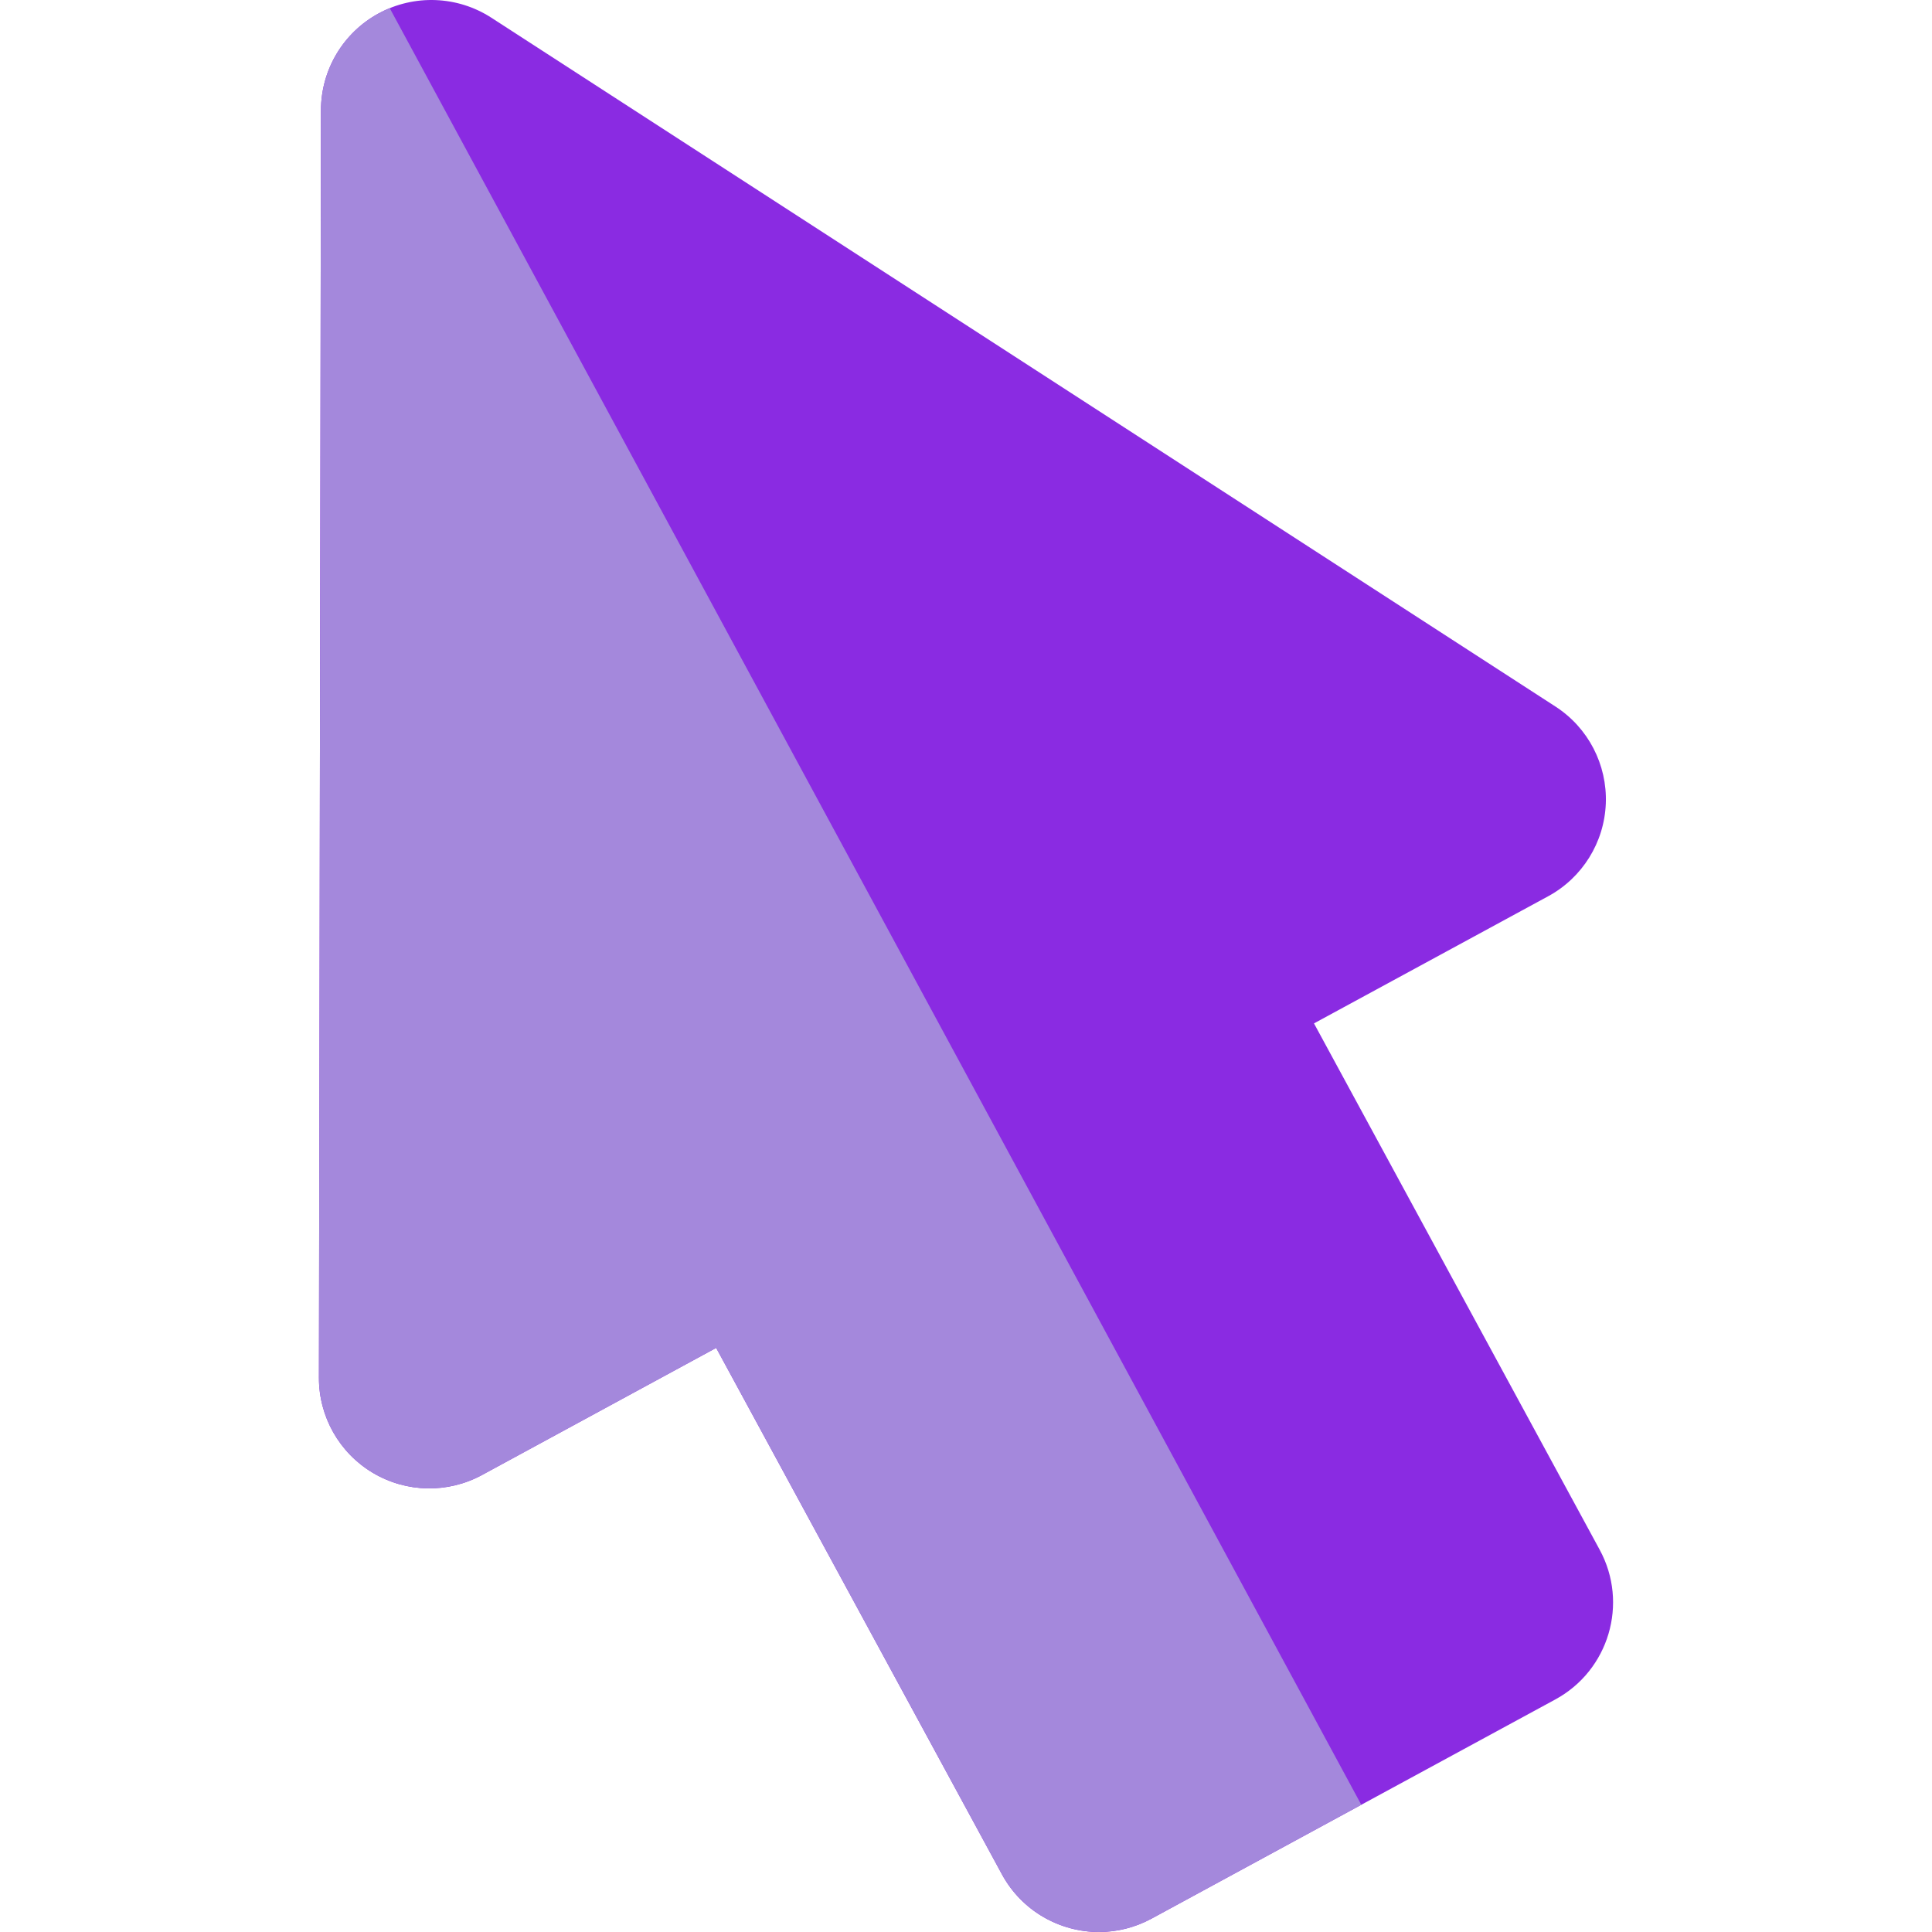 <?xml version="1.0" encoding="iso-8859-1"?>
<svg height="24px" width="24px" version="1.1" id="Layer_1" xmlns="http://www.w3.org/2000/svg" xmlns:xlink="http://www.w3.org/1999/xlink"
	 viewBox="0 0 512 512" xml:space="preserve">
<path style="fill:#8a2be2;" d="M98.796,390.312c8.876,5.288,19.871,5.507,28.942,0.581l62.053-33.686l75.717,139.487
	C270.81,506.46,280.866,512,291.249,512c4.715,0,9.498-1.143,13.934-3.55l106.994-58.077c14.201-7.709,19.466-25.472,11.755-39.675
	l-75.713-139.487l62.057-33.69c9.074-4.925,14.882-14.269,15.28-24.586c0.398-10.317-4.672-20.08-13.339-25.692L130.22,4.698
	c-8.993-5.821-20.447-6.264-29.861-1.153c-9.414,5.111-15.283,14.956-15.301,25.669l-0.54,335.917
	C84.502,375.455,89.929,385.023,98.796,390.312z"/>
<path style="fill:#a488dc;" d="M85.06,29.214l-0.54,335.917c-0.018,10.323,5.409,19.893,14.277,25.181
	c8.876,5.288,19.87,5.507,28.942,0.581l62.055-33.686l75.717,139.487C270.812,506.46,280.868,512,291.251,512
	c4.715,0,9.498-1.143,13.934-3.55l55.573-30.165L103.289,2.175c-0.993,0.404-1.974,0.85-2.93,1.369
	C90.945,8.655,85.077,18.501,85.06,29.214z"/>
</svg>